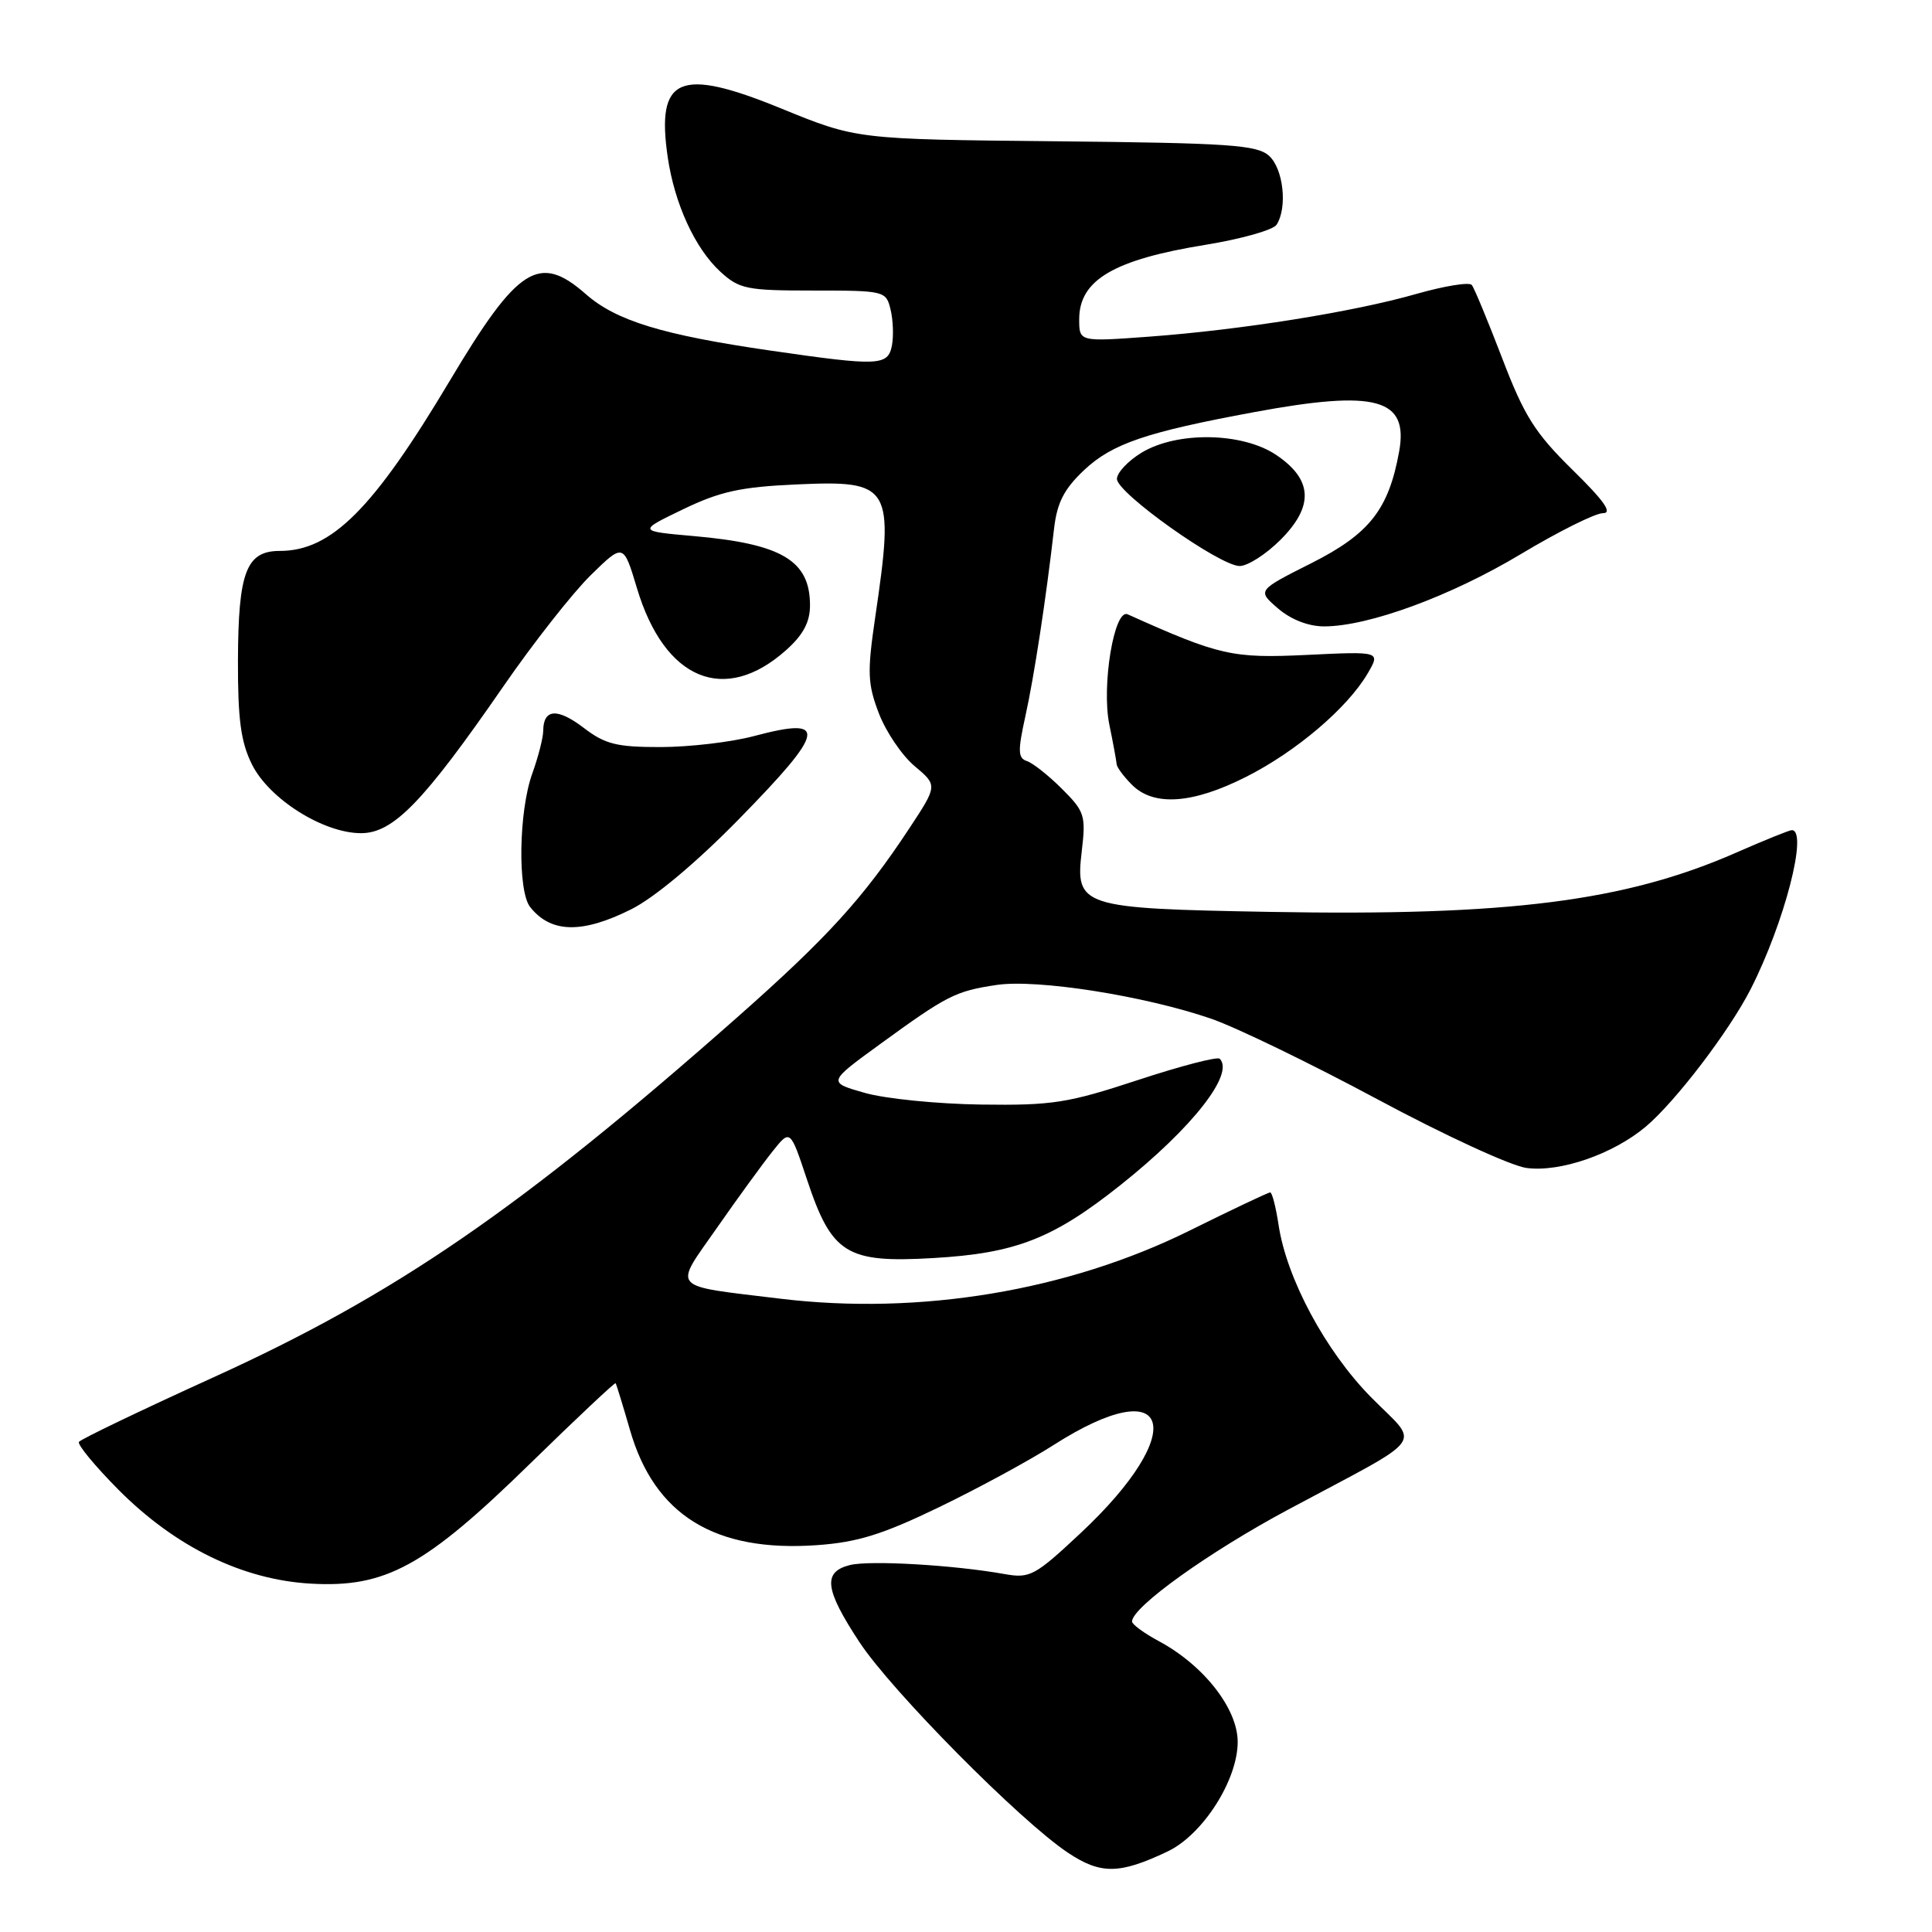 <?xml version="1.0" encoding="UTF-8" standalone="no"?>
<!DOCTYPE svg PUBLIC "-//W3C//DTD SVG 1.1//EN" "http://www.w3.org/Graphics/SVG/1.1/DTD/svg11.dtd" >
<svg xmlns="http://www.w3.org/2000/svg" xmlns:xlink="http://www.w3.org/1999/xlink" version="1.1" viewBox="0 0 256 256">
 <g >
 <path fill="currentColor"
d=" M 154.71 245.33 C 159.37 243.12 164.00 235.88 164.00 230.81 C 164.00 226.41 159.51 220.66 153.55 217.46 C 151.60 216.41 150.00 215.24 150.00 214.86 C 150.00 212.95 160.19 205.65 170.69 200.03 C 189.48 189.97 188.17 191.74 181.68 185.15 C 175.63 179.01 170.49 169.42 169.42 162.32 C 169.06 159.94 168.56 158.00 168.31 158.00 C 168.05 158.00 163.26 160.27 157.67 163.04 C 141.51 171.05 121.85 174.32 103.37 172.08 C 88.57 170.28 89.20 170.99 95.01 162.68 C 97.76 158.73 101.08 154.18 102.37 152.56 C 104.71 149.62 104.71 149.62 106.93 156.30 C 110.22 166.17 112.15 167.37 123.66 166.70 C 134.59 166.07 139.53 164.14 148.49 157.01 C 157.98 149.46 163.61 142.28 161.62 140.29 C 161.31 139.98 156.43 141.25 150.78 143.11 C 141.52 146.16 139.46 146.49 130.00 146.36 C 124.22 146.28 117.29 145.59 114.58 144.81 C 109.66 143.41 109.66 143.41 116.59 138.37 C 125.50 131.89 126.59 131.33 132.06 130.51 C 137.43 129.71 151.68 131.95 160.50 134.99 C 163.80 136.13 173.70 140.93 182.50 145.65 C 191.30 150.38 200.19 154.48 202.26 154.76 C 206.72 155.36 213.74 152.93 218.07 149.29 C 222.01 145.97 229.15 136.61 231.98 131.05 C 236.45 122.27 239.62 110.00 237.42 110.00 C 237.10 110.00 233.78 111.34 230.05 112.98 C 215.35 119.43 199.86 121.40 168.27 120.83 C 143.15 120.38 142.47 120.15 143.34 112.77 C 143.90 108.07 143.72 107.52 140.72 104.53 C 138.95 102.76 136.86 101.11 136.08 100.85 C 134.88 100.46 134.85 99.52 135.86 94.94 C 137.02 89.70 138.60 79.39 139.67 70.03 C 140.07 66.60 140.99 64.80 143.65 62.29 C 147.37 58.79 151.86 57.26 166.18 54.61 C 182.35 51.61 186.67 52.79 185.39 59.85 C 184.00 67.51 181.46 70.74 173.77 74.62 C 166.58 78.24 166.58 78.24 169.34 80.62 C 171.06 82.10 173.38 83.00 175.45 83.00 C 181.33 83.00 192.24 78.99 201.52 73.42 C 206.49 70.44 211.38 68.00 212.39 68.00 C 213.71 68.00 212.57 66.38 208.36 62.25 C 203.40 57.38 201.97 55.12 199.06 47.50 C 197.16 42.55 195.35 38.17 195.02 37.76 C 194.69 37.35 191.40 37.89 187.70 38.94 C 179.37 41.33 164.45 43.71 152.25 44.61 C 143.00 45.29 143.00 45.29 143.00 42.30 C 143.00 37.10 147.58 34.40 159.79 32.43 C 164.50 31.66 168.72 30.47 169.16 29.77 C 170.62 27.48 170.05 22.36 168.16 20.65 C 166.56 19.20 162.90 18.95 139.91 18.72 C 113.50 18.46 113.50 18.46 103.50 14.37 C 90.00 8.85 86.92 10.18 88.48 20.85 C 89.39 27.02 92.10 32.93 95.45 36.00 C 97.96 38.30 98.92 38.50 107.78 38.50 C 117.21 38.50 117.41 38.55 118.00 41.00 C 118.34 42.38 118.42 44.51 118.19 45.75 C 117.67 48.49 116.50 48.54 102.13 46.46 C 87.77 44.38 81.65 42.51 77.62 38.97 C 71.43 33.54 68.64 35.31 59.63 50.40 C 49.47 67.44 43.92 73.00 37.08 73.00 C 32.63 73.00 31.57 75.79 31.53 87.50 C 31.51 95.32 31.91 98.32 33.38 101.28 C 35.66 105.87 42.84 110.40 47.84 110.40 C 52.11 110.40 56.10 106.29 66.71 90.93 C 70.67 85.19 75.87 78.58 78.26 76.23 C 82.61 71.97 82.61 71.97 84.40 77.94 C 88.05 90.12 96.02 93.42 104.17 86.14 C 106.43 84.12 107.33 82.43 107.33 80.21 C 107.33 74.29 103.62 72.07 92.00 71.04 C 84.50 70.38 84.50 70.38 90.50 67.49 C 95.41 65.12 98.15 64.52 105.54 64.19 C 118.11 63.62 118.54 64.34 115.97 81.79 C 114.90 89.09 114.96 90.61 116.45 94.51 C 117.38 96.95 119.51 100.10 121.19 101.51 C 124.24 104.07 124.24 104.07 120.47 109.79 C 114.38 119.02 109.62 124.25 97.72 134.77 C 68.98 160.16 52.39 171.56 28.18 182.55 C 18.66 186.88 10.68 190.71 10.46 191.06 C 10.24 191.42 12.58 194.25 15.66 197.36 C 23.21 204.97 32.13 209.33 41.19 209.84 C 51.11 210.40 56.29 207.57 70.26 193.92 C 76.38 187.94 81.47 183.16 81.57 183.28 C 81.67 183.40 82.52 186.18 83.47 189.46 C 86.71 200.76 94.72 205.70 108.26 204.74 C 113.63 204.36 116.94 203.33 124.43 199.71 C 129.61 197.21 136.42 193.51 139.58 191.49 C 155.26 181.46 157.73 189.54 143.16 203.17 C 137.12 208.82 136.47 209.17 133.10 208.57 C 126.40 207.37 115.23 206.72 112.61 207.38 C 108.99 208.29 109.28 210.60 113.88 217.59 C 118.15 224.08 135.18 241.28 141.50 245.49 C 145.86 248.39 148.33 248.36 154.71 245.33 Z  M 83.61 120.50 C 86.67 118.98 92.21 114.35 97.81 108.64 C 109.46 96.76 109.81 94.90 99.92 97.53 C 96.94 98.33 91.39 98.98 87.59 98.99 C 81.72 99.00 80.19 98.62 77.34 96.44 C 73.86 93.79 72.01 93.91 71.98 96.81 C 71.98 97.74 71.32 100.30 70.53 102.50 C 68.73 107.48 68.57 118.07 70.25 120.19 C 72.99 123.65 77.12 123.74 83.61 120.50 Z  M 165.11 102.94 C 171.75 99.59 178.54 93.81 181.22 89.24 C 182.93 86.31 182.93 86.31 173.17 86.78 C 163.27 87.25 161.62 86.88 149.42 81.40 C 147.64 80.60 145.94 90.83 146.99 96.00 C 147.50 98.47 147.93 100.84 147.96 101.25 C 147.98 101.66 148.90 102.90 150.00 104.00 C 152.88 106.88 158.03 106.52 165.11 102.94 Z  M 169.67 71.53 C 174.13 67.07 173.95 63.54 169.10 60.28 C 164.62 57.27 155.95 57.13 151.25 59.99 C 149.46 61.08 148.00 62.64 148.00 63.46 C 148.00 65.33 161.63 75.00 164.26 75.00 C 165.33 75.00 167.76 73.44 169.67 71.53 Z "/>
</g>
</svg>
